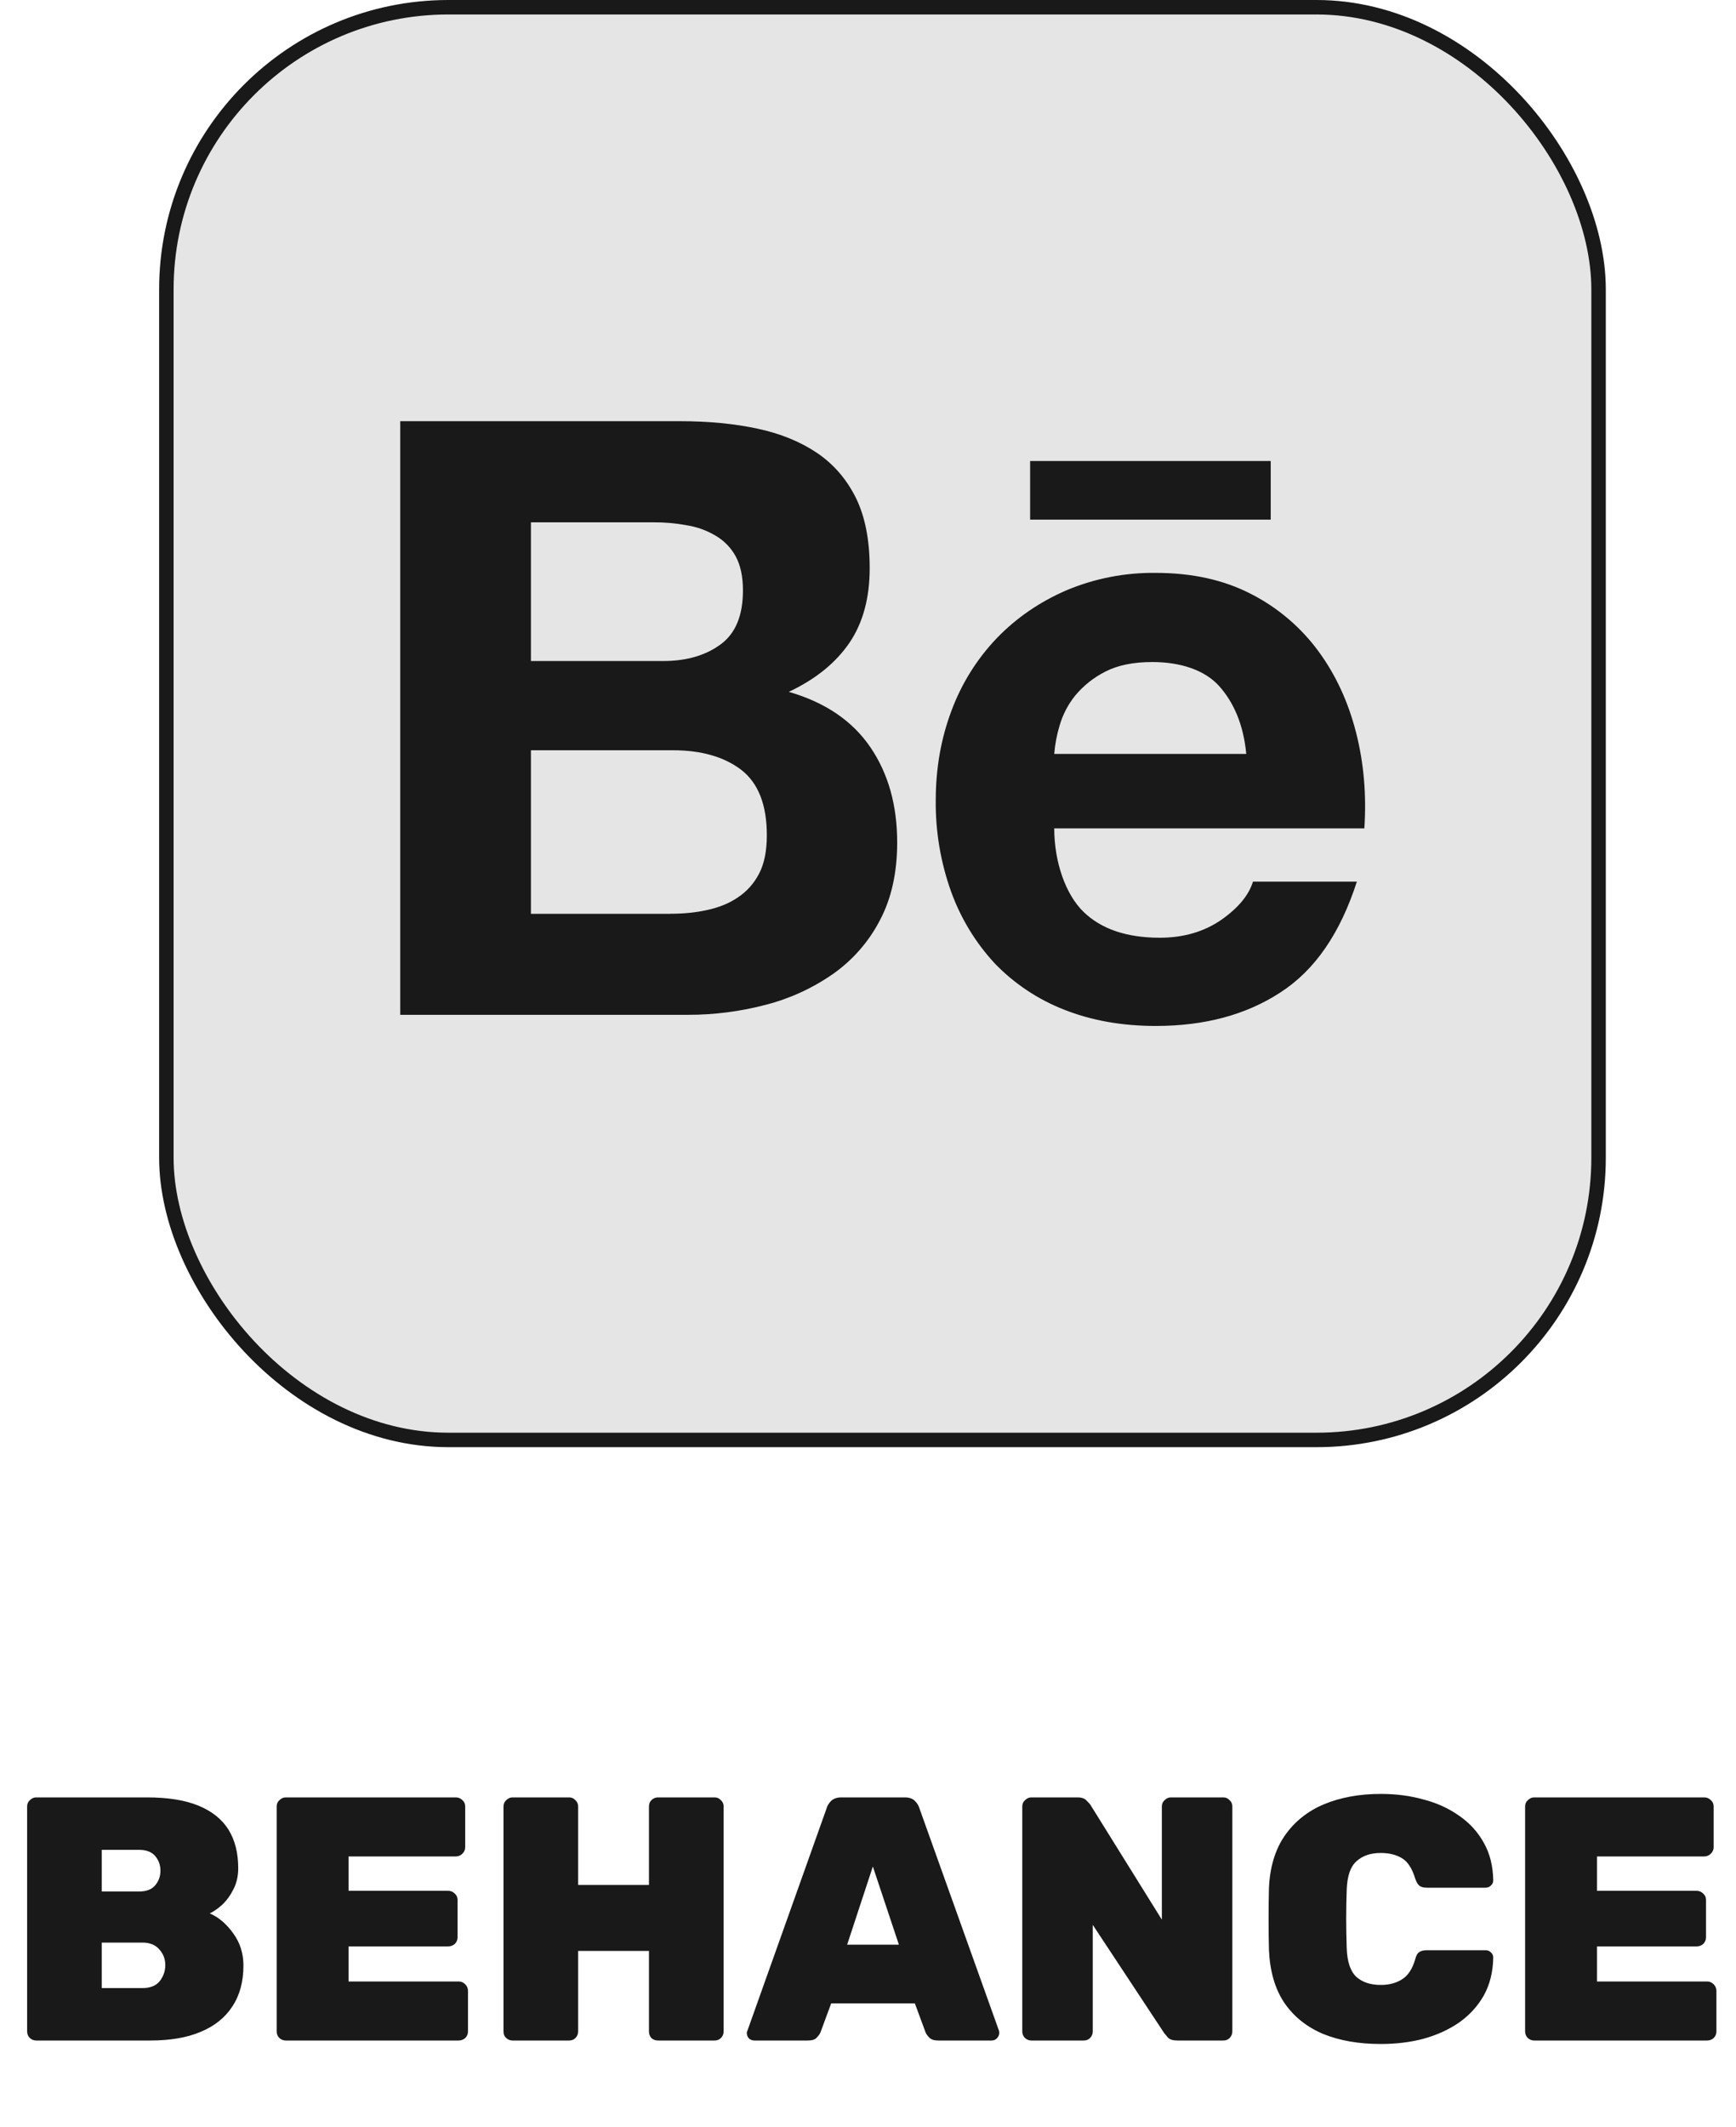 <svg width="120" height="147" viewBox="0 0 120 147" fill="none" xmlns="http://www.w3.org/2000/svg">
<rect x="11.5" y="0.5" width="99" height="99" rx="19.5" fill="#E5E5E5" stroke="#191919"/>
<path d="M2.499 141C2.339 141 2.195 140.944 2.067 140.832C1.939 140.704 1.875 140.552 1.875 140.376V124.824C1.875 124.648 1.939 124.504 2.067 124.392C2.195 124.264 2.339 124.2 2.499 124.2H10.155C11.611 124.2 12.803 124.392 13.731 124.776C14.659 125.16 15.347 125.712 15.795 126.432C16.243 127.152 16.467 128.04 16.467 129.096C16.467 129.64 16.355 130.128 16.131 130.56C15.923 130.976 15.667 131.328 15.363 131.616C15.059 131.888 14.771 132.088 14.499 132.216C15.123 132.488 15.667 132.952 16.131 133.608C16.595 134.248 16.827 134.984 16.827 135.816C16.827 136.936 16.571 137.88 16.059 138.648C15.563 139.416 14.835 140 13.875 140.4C12.931 140.8 11.771 141 10.395 141H2.499ZM7.035 137.376H9.843C10.387 137.376 10.787 137.216 11.043 136.896C11.299 136.56 11.427 136.192 11.427 135.792C11.427 135.376 11.291 135.016 11.019 134.712C10.747 134.392 10.355 134.232 9.843 134.232H7.035V137.376ZM7.035 130.704H9.603C10.115 130.704 10.491 130.56 10.731 130.272C10.971 129.984 11.091 129.648 11.091 129.264C11.091 128.88 10.971 128.544 10.731 128.256C10.491 127.968 10.115 127.824 9.603 127.824H7.035V130.704ZM19.749 141C19.589 141 19.445 140.944 19.317 140.832C19.189 140.704 19.125 140.552 19.125 140.376V124.824C19.125 124.648 19.189 124.504 19.317 124.392C19.445 124.264 19.589 124.2 19.749 124.2H31.509C31.685 124.2 31.837 124.264 31.965 124.392C32.093 124.504 32.157 124.648 32.157 124.824V127.656C32.157 127.816 32.093 127.96 31.965 128.088C31.837 128.216 31.685 128.28 31.509 128.28H24.093V130.656H30.981C31.157 130.656 31.309 130.72 31.437 130.848C31.565 130.96 31.629 131.104 31.629 131.28V133.872C31.629 134.048 31.565 134.2 31.437 134.328C31.309 134.44 31.157 134.496 30.981 134.496H24.093V136.92H31.701C31.877 136.92 32.029 136.984 32.157 137.112C32.285 137.24 32.349 137.392 32.349 137.568V140.376C32.349 140.552 32.285 140.704 32.157 140.832C32.029 140.944 31.877 141 31.701 141H19.749ZM35.428 141C35.268 141 35.124 140.944 34.996 140.832C34.868 140.72 34.804 140.568 34.804 140.376V124.824C34.804 124.648 34.868 124.504 34.996 124.392C35.124 124.264 35.268 124.2 35.428 124.2H39.34C39.516 124.2 39.66 124.264 39.772 124.392C39.9 124.504 39.964 124.648 39.964 124.824V130.248H44.86V124.824C44.86 124.648 44.916 124.504 45.028 124.392C45.156 124.264 45.308 124.2 45.484 124.2H49.396C49.572 124.2 49.716 124.264 49.828 124.392C49.956 124.504 50.02 124.648 50.02 124.824V140.376C50.02 140.552 49.956 140.704 49.828 140.832C49.716 140.944 49.572 141 49.396 141H45.484C45.308 141 45.156 140.944 45.028 140.832C44.916 140.704 44.86 140.552 44.86 140.376V134.808H39.964V140.376C39.964 140.552 39.9 140.704 39.772 140.832C39.66 140.944 39.516 141 39.34 141H35.428ZM52.151 141C52.007 141 51.879 140.952 51.767 140.856C51.671 140.744 51.623 140.616 51.623 140.472C51.623 140.408 51.639 140.352 51.671 140.304L57.143 124.944C57.191 124.768 57.295 124.6 57.455 124.44C57.631 124.28 57.863 124.2 58.151 124.2H62.543C62.847 124.2 63.079 124.28 63.239 124.44C63.399 124.6 63.503 124.768 63.551 124.944L69.047 140.304C69.063 140.352 69.071 140.408 69.071 140.472C69.071 140.616 69.015 140.744 68.903 140.856C68.807 140.952 68.687 141 68.543 141H64.847C64.575 141 64.375 140.936 64.247 140.808C64.119 140.68 64.031 140.56 63.983 140.448L63.239 138.432H57.455L56.711 140.448C56.663 140.56 56.575 140.68 56.447 140.808C56.335 140.936 56.135 141 55.847 141H52.151ZM58.559 134.376H62.135L60.335 128.976L58.559 134.376ZM71.288 141C71.128 141 70.984 140.944 70.856 140.832C70.728 140.704 70.664 140.552 70.664 140.376V124.824C70.664 124.648 70.728 124.504 70.856 124.392C70.984 124.264 71.128 124.2 71.288 124.2H74.48C74.768 124.2 74.976 124.272 75.104 124.416C75.232 124.544 75.32 124.64 75.368 124.704L80.312 132.648V124.824C80.312 124.648 80.376 124.504 80.504 124.392C80.632 124.264 80.776 124.2 80.936 124.2H84.56C84.736 124.2 84.88 124.264 84.992 124.392C85.12 124.504 85.184 124.648 85.184 124.824V140.376C85.184 140.552 85.12 140.704 84.992 140.832C84.88 140.944 84.736 141 84.56 141H81.392C81.088 141 80.872 140.936 80.744 140.808C80.616 140.664 80.528 140.56 80.48 140.496L75.536 133.008V140.376C75.536 140.552 75.472 140.704 75.344 140.832C75.232 140.944 75.088 141 74.912 141H71.288ZM95.443 141.24C93.923 141.24 92.595 141.008 91.459 140.544C90.323 140.064 89.427 139.344 88.771 138.384C88.131 137.424 87.779 136.208 87.715 134.736C87.699 134.08 87.691 133.376 87.691 132.624C87.691 131.872 87.699 131.152 87.715 130.464C87.779 129.024 88.139 127.824 88.795 126.864C89.467 125.888 90.371 125.16 91.507 124.68C92.659 124.2 93.971 123.96 95.443 123.96C96.499 123.96 97.483 124.088 98.395 124.344C99.323 124.584 100.147 124.96 100.867 125.472C101.587 125.968 102.155 126.592 102.571 127.344C102.987 128.08 103.203 128.944 103.219 129.936C103.219 130.08 103.163 130.2 103.051 130.296C102.955 130.392 102.835 130.44 102.691 130.44H98.635C98.395 130.44 98.219 130.392 98.107 130.296C97.995 130.2 97.899 130.032 97.819 129.792C97.611 129.104 97.307 128.64 96.907 128.4C96.507 128.16 96.019 128.04 95.443 128.04C94.739 128.04 94.179 128.232 93.763 128.616C93.347 128.984 93.123 129.64 93.091 130.584C93.043 131.896 93.043 133.24 93.091 134.616C93.123 135.56 93.347 136.224 93.763 136.608C94.179 136.976 94.739 137.16 95.443 137.16C96.019 137.16 96.507 137.032 96.907 136.776C97.323 136.52 97.627 136.064 97.819 135.408C97.883 135.152 97.971 134.984 98.083 134.904C98.211 134.808 98.395 134.76 98.635 134.76H102.691C102.835 134.76 102.955 134.808 103.051 134.904C103.163 135 103.219 135.12 103.219 135.264C103.203 136.256 102.987 137.128 102.571 137.88C102.155 138.616 101.587 139.24 100.867 139.752C100.147 140.248 99.323 140.624 98.395 140.88C97.483 141.12 96.499 141.24 95.443 141.24ZM106.046 141C105.886 141 105.742 140.944 105.614 140.832C105.486 140.704 105.422 140.552 105.422 140.376V124.824C105.422 124.648 105.486 124.504 105.614 124.392C105.742 124.264 105.886 124.2 106.046 124.2H117.806C117.982 124.2 118.134 124.264 118.262 124.392C118.39 124.504 118.454 124.648 118.454 124.824V127.656C118.454 127.816 118.39 127.96 118.262 128.088C118.134 128.216 117.982 128.28 117.806 128.28H110.39V130.656H117.278C117.454 130.656 117.606 130.72 117.734 130.848C117.862 130.96 117.926 131.104 117.926 131.28V133.872C117.926 134.048 117.862 134.2 117.734 134.328C117.606 134.44 117.454 134.496 117.278 134.496H110.39V136.92H117.998C118.174 136.92 118.326 136.984 118.454 137.112C118.582 137.24 118.646 137.392 118.646 137.568V140.376C118.646 140.552 118.582 140.704 118.454 140.832C118.326 140.944 118.174 141 117.998 141H106.046Z" fill="#191919"/>
<path d="M47.01 29.104C48.973 29.104 50.74 29.273 52.36 29.62C53.97 29.963 55.343 30.53 56.503 31.314C57.647 32.097 58.54 33.137 59.183 34.444C59.806 35.733 60.117 37.347 60.117 39.254C60.117 41.32 59.65 43.047 58.713 44.423C57.77 45.803 56.38 46.934 54.526 47.807C57.05 48.537 58.92 49.813 60.16 51.627C61.407 53.457 62.017 55.647 62.017 58.214C62.017 60.297 61.62 62.087 60.823 63.59C60.056 65.071 58.942 66.345 57.577 67.303C56.162 68.288 54.583 69.011 52.913 69.437C51.163 69.896 49.36 70.127 47.55 70.124H27.666V29.104H47.01ZM45.84 45.677C47.44 45.677 48.767 45.297 49.813 44.527C50.853 43.767 51.356 42.514 51.356 40.797C51.356 39.843 51.187 39.057 50.853 38.44C50.528 37.847 50.048 37.354 49.463 37.014C48.851 36.651 48.176 36.407 47.473 36.297C46.707 36.154 45.929 36.086 45.15 36.093H36.7V45.677H45.84ZM46.343 63.14C47.233 63.14 48.08 63.063 48.877 62.883C49.68 62.71 50.393 62.43 51 62.014C51.606 61.614 52.106 61.07 52.467 60.377C52.83 59.69 53.007 58.794 53.007 57.717C53.007 55.603 52.41 54.1 51.23 53.19C50.047 52.29 48.46 51.843 46.517 51.843H36.7V63.144H46.343V63.14ZM74.893 63.004C76.117 64.197 77.88 64.797 80.173 64.797C81.817 64.797 83.237 64.38 84.433 63.553C85.613 62.724 86.333 61.837 86.61 60.92H93.793C92.64 64.493 90.89 67.047 88.496 68.584C86.133 70.127 83.257 70.894 79.897 70.894C77.556 70.894 75.45 70.517 73.563 69.77C71.752 69.065 70.116 67.975 68.766 66.577C67.439 65.146 66.414 63.462 65.75 61.627C65.02 59.597 64.659 57.453 64.683 55.297C64.683 53.077 65.053 51 65.78 49.084C66.47 47.231 67.529 45.538 68.893 44.107C70.243 42.707 71.843 41.603 73.707 40.794C75.666 39.969 77.774 39.559 79.9 39.587C82.413 39.587 84.61 40.074 86.496 41.053C88.326 41.989 89.912 43.338 91.13 44.993C92.34 46.637 93.203 48.52 93.74 50.63C94.276 52.737 94.463 54.937 94.31 57.24H72.873C72.876 59.587 73.666 61.81 74.893 63.004ZM84.266 47.4C83.296 46.327 81.656 45.747 79.65 45.747C78.347 45.747 77.27 45.964 76.403 46.41C75.611 46.81 74.908 47.367 74.337 48.047C73.835 48.664 73.463 49.376 73.243 50.14C73.051 50.778 72.927 51.433 72.873 52.097H86.147C85.953 50.017 85.24 48.48 84.266 47.4ZM71.207 31.857H87.837V35.907H71.207V31.857Z" fill="#191919"/>
</svg>
